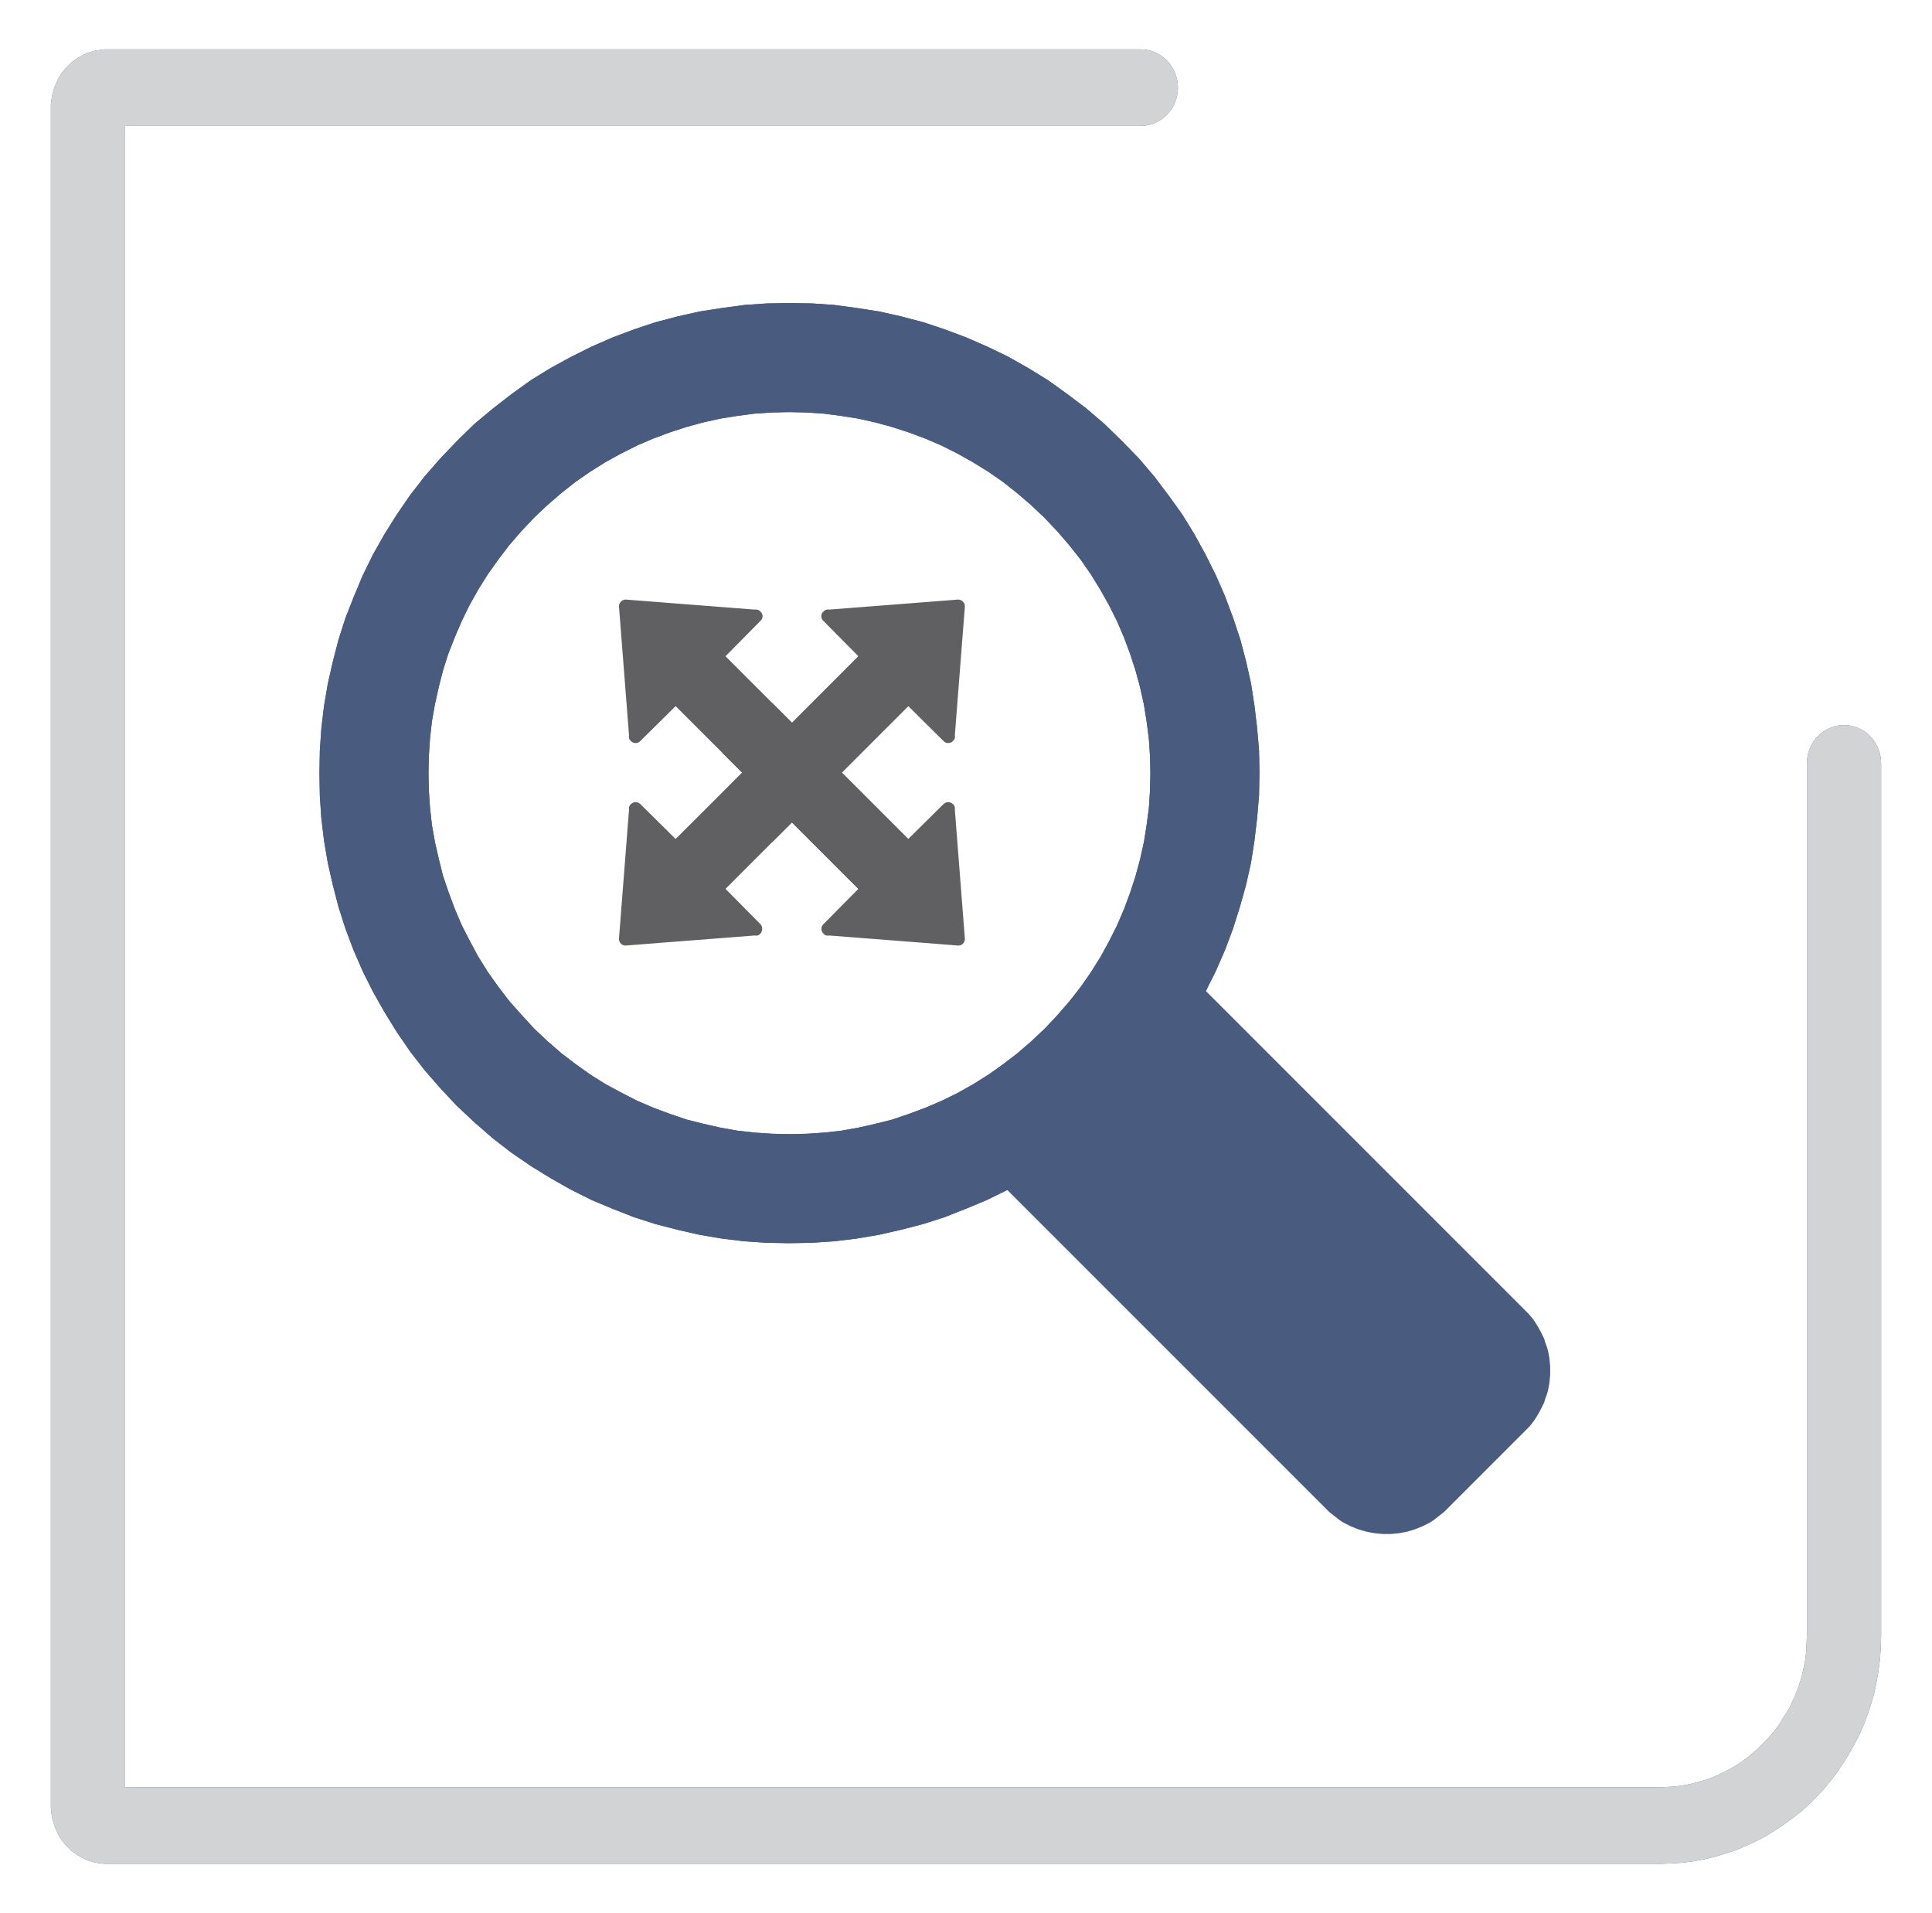 <?xml version="1.0" encoding="UTF-8"?>
<!DOCTYPE svg PUBLIC "-//W3C//DTD SVG 1.1//EN" "http://www.w3.org/Graphics/SVG/1.1/DTD/svg11.dtd">
<!-- Creator: CorelDRAW X8 -->
<svg xmlns="http://www.w3.org/2000/svg" xml:space="preserve" width="50.5mm" height="50mm" version="1.1" style="shape-rendering:geometricPrecision; text-rendering:geometricPrecision; image-rendering:optimizeQuality; fill-rule:evenodd; clip-rule:evenodd"
viewBox="0 0 5050 5000"
 xmlns:xlink="http://www.w3.org/1999/xlink">
 <defs>
  <style type="text/css">
   <![CDATA[
    .str0 {stroke:#606062;stroke-width:7.62}
    .fil3 {fill:#606062}
    .fil1 {fill:#495C80}
    .fil2 {fill:#D2D3D5;fill-rule:nonzero}
    .fil0 {fill:#495C80;fill-rule:nonzero}
   ]]>
  </style>
 </defs>
 <g id="Capa_x0020_1">
  <g id="_1514895823728">
   <g>
    <path class="fil0" d="M4723 1995c0,-55 43,-100 97,-100 54,0 97,45 97,100l-194 0zm0 2281l0 -2281 194 0 0 2281 0 0 -194 0zm-383 595l0 -200 0 0 20 -1 19 -1 19 -3 19 -3 18 -5 18 -5 18 -6 17 -7 17 -8 17 -9 16 -9 16 -11 15 -11 14 -12 14 -12 13 -13 13 -14 12 -14 12 -15 10 -16 10 -16 10 -16 8 -17 8 -18 7 -18 6 -18 5 -18 4 -19 4 -20 2 -19 1 -20 1 -21 194 0 -1 31 -2 30 -4 30 -5 29 -6 29 -8 28 -9 27 -10 27 -12 27 -13 25 -14 25 -15 24 -16 24 -17 22 -18 22 -19 20 -20 20 -21 19 -22 17 -23 17 -23 15 -24 15 -25 13 -26 12 -26 11 -27 9 -27 8 -28 7 -28 5 -29 4 -29 2 -30 1 0 0zm-4060 -200l4060 0 0 200 -4060 0 0 0 0 -200zm-147 48l194 0 0 0 0 -2 0 -3 -1 -2 0 -2 0 -3 -1 -2 -1 -3 -1 -2 -1 -2 -1 -2 -1 -2 -1 -2 -1 -2 -2 -2 -1 -1 -2 -2 -1 -2 -2 -1 -2 -2 -1 -1 -2 -1 -2 -1 -2 -1 -2 -1 -3 -1 -2 -1 -2 -1 -3 0 -2 -1 -2 0 -3 0 -2 0 0 200 -8 0 -7 -1 -7 -1 -8 -1 -7 -2 -7 -2 -7 -2 -6 -3 -7 -3 -6 -4 -6 -3 -6 -4 -6 -4 -6 -5 -5 -5 -5 -5 -5 -5 -4 -5 -5 -6 -4 -6 -4 -6 -3 -6 -3 -7 -3 -7 -3 -7 -2 -7 -2 -7 -2 -7 -1 -8 -1 -7 -1 -8 0 -8 0 0zm194 -4438l0 4438 -194 0 0 -4438 0 0 194 0zm-47 -152l0 200 0 0 2 0 3 0 2 0 2 -1 3 0 2 -1 2 -1 3 -1 2 -1 2 -1 2 -1 2 -1 1 -1 2 -2 2 -1 1 -2 2 -2 1 -1 2 -2 1 -2 1 -2 1 -2 1 -2 1 -2 1 -2 1 -3 1 -2 0 -3 0 -2 1 -2 0 -3 0 -2 -194 0 0 -8 1 -8 1 -7 1 -8 2 -7 2 -7 2 -7 3 -7 3 -7 3 -7 3 -6 4 -6 4 -6 5 -6 4 -5 5 -5 5 -5 5 -5 6 -5 6 -4 6 -4 6 -3 6 -4 7 -3 6 -3 7 -2 7 -2 7 -2 8 -1 7 -1 7 -1 8 0 0 0zm2702 200l-2702 0 0 -200 2702 0 0 200zm0 -200c53,0 97,45 97,100 0,55 -44,100 -97,100l0 -200z"/>
   </g>
   <g>
    <path class="fil0" d="M3091 2537l-512 512 -7 -8 512 -512 7 0 0 8zm-7 -8l3 -4 4 4 -7 0zm895 903l-895 -895 7 -8 896 896 0 0 -8 7zm8 307l-8 -7 0 0 8 -8 7 -8 6 -9 6 -8 6 -9 5 -9 5 -10 4 -9 3 -10 3 -10 3 -9 2 -10 2 -11 1 -10 1 -10 0 -10 0 -10 -1 -10 -1 -10 -2 -11 -2 -10 -3 -9 -3 -10 -3 -10 -4 -9 -5 -10 -5 -9 -6 -9 -6 -8 -6 -9 -7 -8 -8 -8 8 -7 8 8 7 8 7 9 6 9 6 10 5 9 5 10 5 10 3 10 4 11 3 10 2 10 2 11 1 11 1 10 0 11 0 11 -1 10 -1 11 -2 11 -2 10 -3 10 -4 11 -3 10 -5 10 -5 10 -5 9 -6 10 -6 9 -7 9 -7 8 -8 8 0 0zm-213 198l205 -205 8 7 -205 205 -8 -7zm-307 7l8 -7 0 0 8 7 8 7 8 7 9 6 9 5 9 5 9 5 10 4 9 4 10 3 10 2 10 3 10 1 10 1 10 1 11 0 10 0 10 -1 10 -1 10 -1 10 -3 10 -2 10 -3 9 -4 10 -4 9 -5 9 -5 9 -5 9 -6 8 -7 9 -7 7 -7 8 7 -8 8 -9 7 -9 7 -9 7 -9 6 -10 5 -10 5 -10 4 -10 4 -10 3 -10 3 -11 2 -10 2 -11 1 -11 1 -10 0 -11 0 -11 -1 -10 -1 -11 -2 -10 -2 -11 -3 -10 -3 -10 -4 -10 -4 -10 -5 -10 -5 -9 -6 -9 -7 -9 -7 -9 -7 -8 -8 0 0zm-888 -903l896 896 -8 7 -895 -895 0 -8 7 0zm-7 8l-4 -4 4 -4 0 8z"/>
    <path id="1" class="fil1" d="M2575 3045l512 -512 896 895c85,85 85,223 0,308l-205 204c-84,85 -222,85 -307,0l-896 -895z"/>
   </g>
   <g>
    <path class="fil0" d="M2932 1152l-202 201 0 0 -35 -33 -36 -31 -38 -30 -39 -27 -39 -24 -41 -23 -42 -21 -42 -18 -43 -16 -43 -14 -44 -12 -45 -10 -44 -7 -46 -6 -45 -3 -45 -1 -45 1 -46 3 -45 6 -44 7 -45 10 -44 12 -43 14 -43 16 -42 18 -42 21 -40 22 -40 25 -39 27 -37 29 -37 32 -35 33 -201 -201 45 -44 48 -40 49 -38 50 -36 52 -32 53 -29 54 -27 55 -24 56 -21 57 -19 57 -15 58 -13 58 -9 59 -8 59 -4 59 -1 59 1 58 4 59 8 58 9 58 13 57 15 57 19 56 21 55 24 54 26 53 30 52 32 50 36 49 37 48 41 45 44 0 0zm0 1737l-201 -201 0 0 33 -35 32 -37 29 -37 27 -39 25 -40 22 -40 21 -42 18 -42 16 -43 14 -43 12 -44 10 -45 7 -44 6 -45 3 -46 1 -45 -1 -45 -3 -45 -6 -46 -7 -44 -10 -45 -12 -44 -14 -43 -16 -43 -18 -42 -21 -42 -23 -41 -24 -39 -27 -39 -30 -38 -31 -36 -34 -36 202 -201 44 45 41 48 37 49 36 50 32 52 29 53 27 54 24 55 21 56 19 57 15 57 13 58 9 58 7 59 5 58 1 59 -1 59 -5 59 -7 59 -9 58 -13 58 -16 57 -18 57 -21 56 -24 55 -27 54 -29 53 -33 52 -35 50 -38 49 -40 48 -44 45 0 0zm-1738 1l202 -202 0 0 35 33 37 32 38 29 38 27 40 25 41 22 41 21 42 18 43 16 44 15 44 11 44 10 45 8 45 5 45 3 46 1 45 -1 45 -3 45 -5 45 -8 44 -10 44 -11 44 -15 43 -16 42 -18 41 -20 41 -23 40 -25 38 -27 38 -29 36 -31 36 -34 201 201 -46 44 -47 41 -49 38 -51 35 -51 32 -53 30 -55 27 -55 23 -56 22 -56 18 -58 15 -57 13 -59 10 -58 7 -59 4 -59 1 -59 -1 -59 -4 -58 -7 -59 -10 -57 -13 -58 -15 -56 -18 -56 -22 -55 -23 -54 -27 -53 -30 -52 -32 -51 -35 -49 -38 -47 -41 -46 -43 0 0zm1 -1738l201 201 0 0 -34 36 -31 36 -29 38 -27 38 -25 40 -23 41 -20 41 -18 42 -17 43 -14 44 -11 43 -10 45 -8 45 -5 45 -3 45 -1 45 1 46 3 45 5 45 8 45 10 44 11 44 15 44 16 43 18 42 21 41 22 41 25 40 27 38 29 38 32 36 33 36 -202 202 -43 -46 -41 -47 -38 -49 -35 -51 -32 -52 -30 -53 -27 -54 -24 -55 -21 -56 -18 -56 -15 -58 -13 -57 -10 -59 -7 -58 -4 -59 -1 -59 1 -59 4 -59 7 -58 10 -59 13 -57 15 -58 18 -56 22 -56 23 -55 27 -55 30 -53 32 -51 35 -51 38 -49 41 -47 44 -46 0 0z"/>
   </g>
   <g>
    <path class="fil2" d="M4723 1995c0,-55 43,-100 97,-100 54,0 97,45 97,100l-194 0zm0 2281l0 -2281 194 0 0 2281 0 0 -194 0zm-383 595l0 -200 0 0 20 -1 19 -1 19 -3 19 -3 18 -5 18 -5 18 -6 17 -7 17 -8 17 -9 16 -9 16 -11 15 -11 14 -12 14 -12 13 -13 13 -14 12 -14 12 -15 10 -16 10 -16 10 -16 8 -17 8 -18 7 -18 6 -18 5 -18 4 -19 4 -20 2 -19 1 -20 1 -21 194 0 -1 31 -2 30 -4 30 -5 29 -6 29 -8 28 -9 27 -10 27 -12 27 -13 25 -14 25 -15 24 -16 24 -17 22 -18 22 -19 20 -20 20 -21 19 -22 17 -23 17 -23 15 -24 15 -25 13 -26 12 -26 11 -27 9 -27 8 -28 7 -28 5 -29 4 -29 2 -30 1 0 0zm-4060 -200l4060 0 0 200 -4060 0 0 0 0 -200zm-147 48l194 0 0 0 0 -2 0 -3 -1 -2 0 -2 0 -3 -1 -2 -1 -3 -1 -2 -1 -2 -1 -2 -1 -2 -1 -2 -1 -2 -2 -2 -1 -1 -2 -2 -1 -2 -2 -1 -2 -2 -1 -1 -2 -1 -2 -1 -2 -1 -2 -1 -3 -1 -2 -1 -2 -1 -3 0 -2 -1 -2 0 -3 0 -2 0 0 200 -8 0 -7 -1 -7 -1 -8 -1 -7 -2 -7 -2 -7 -2 -6 -3 -7 -3 -6 -4 -6 -3 -6 -4 -6 -4 -6 -5 -5 -5 -5 -5 -5 -5 -4 -5 -5 -6 -4 -6 -4 -6 -3 -6 -3 -7 -3 -7 -3 -7 -2 -7 -2 -7 -2 -7 -1 -8 -1 -7 -1 -8 0 -8 0 0zm194 -4438l0 4438 -194 0 0 -4438 0 0 194 0zm-47 -152l0 200 0 0 2 0 3 0 2 0 2 -1 3 0 2 -1 2 -1 3 -1 2 -1 2 -1 2 -1 2 -1 1 -1 2 -2 2 -1 1 -2 2 -2 1 -1 2 -2 1 -2 1 -2 1 -2 1 -2 1 -2 1 -2 1 -3 1 -2 0 -3 0 -2 1 -2 0 -3 0 -2 -194 0 0 -8 1 -8 1 -7 1 -8 2 -7 2 -7 2 -7 3 -7 3 -7 3 -7 3 -6 4 -6 4 -6 5 -6 4 -5 5 -5 5 -5 5 -5 6 -5 6 -4 6 -4 6 -3 6 -4 7 -3 6 -3 7 -2 7 -2 7 -2 8 -1 7 -1 7 -1 8 0 0 0zm2702 200l-2702 0 0 -200 2702 0 0 200zm0 -200c53,0 97,45 97,100 0,55 -44,100 -97,100l0 -200z"/>
   </g>
   <path class="fil3 str0" d="M1639 1571l334 26c4,-1 9,0 12,4 6,5 6,14 0,19l-94 95 485 485c6,6 6,17 0,23l-102 102c-6,6 -17,6 -23,0l-485 -485 -95 94c-5,6 -15,5 -19,0 -5,-4 -5,-8 -4,-12l-26 -334c-1,-4 0,-10 4,-13 3,-4 8,-5 13,-4z"/>
   <path class="fil3 str0" d="M2518 2450l-26 -334c1,-4 0,-9 -4,-12 -5,-5 -14,-5 -19,0l-95 94 -355 -355c-7,-7 -18,-7 -24,0l-101 101c-7,7 -7,17 0,24l355 355 -94 95c-6,5 -5,15 0,19 4,5 8,5 12,4l334 26c4,1 10,0 13,-3 4,-4 5,-9 4,-14z"/>
   <path class="fil3 str0" d="M1622 2450l26 -334c-1,-4 0,-9 4,-12 5,-5 14,-5 19,0l95 94 485 -484c6,-7 17,-7 23,0l102 101c6,6 6,17 0,23l-485 485 94 95c5,5 4,15 0,19 -4,5 -8,5 -12,4l-334 26c-5,1 -10,0 -13,-3 -4,-4 -5,-9 -4,-14z"/>
   <path class="fil3 str0" d="M2501 1571l-334 26c-4,-1 -9,0 -12,4 -6,5 -6,14 0,19l94 95 -355 356c-7,6 -7,17 0,23l101 102c6,6 17,6 23,0l356 -356 95 94c5,6 15,5 19,0 5,-4 5,-8 4,-12l26 -334c1,-4 0,-10 -4,-13 -3,-4 -9,-5 -13,-4z"/>
   <g>
    <path class="fil0" d="M2932 1152l-202 201 0 0 -35 -33 -36 -31 -38 -30 -39 -27 -39 -24 -41 -23 -42 -21 -42 -18 -43 -16 -43 -14 -44 -12 -45 -10 -44 -7 -46 -6 -45 -3 -45 -1 -45 1 -46 3 -45 6 -44 7 -45 10 -44 12 -43 14 -43 16 -42 18 -42 21 -40 22 -40 25 -39 27 -37 29 -37 32 -35 33 -201 -201 45 -44 48 -40 49 -38 50 -36 52 -32 53 -29 54 -27 55 -24 56 -21 57 -19 57 -15 58 -13 58 -9 59 -8 59 -4 59 -1 59 1 58 4 59 8 58 9 58 13 57 15 57 19 56 21 55 24 54 26 53 30 52 32 50 36 49 37 48 41 45 44 0 0zm0 1737l-201 -201 0 0 33 -35 32 -37 29 -37 27 -39 25 -40 22 -40 21 -42 18 -42 16 -43 14 -43 12 -44 10 -45 7 -44 6 -45 3 -46 1 -45 -1 -45 -3 -45 -6 -46 -7 -44 -10 -45 -12 -44 -14 -43 -16 -43 -18 -42 -21 -42 -23 -41 -24 -39 -27 -39 -30 -38 -31 -36 -34 -36 202 -201 44 45 41 48 37 49 36 50 32 52 29 53 27 54 24 55 21 56 19 57 15 57 13 58 9 58 7 59 5 58 1 59 -1 59 -5 59 -7 59 -9 58 -13 58 -16 57 -18 57 -21 56 -24 55 -27 54 -29 53 -33 52 -35 50 -38 49 -40 48 -44 45 0 0zm-1738 1l202 -202 0 0 35 33 37 32 38 29 38 27 40 25 41 22 41 21 42 18 43 16 44 15 44 11 44 10 45 8 45 5 45 3 46 1 45 -1 45 -3 45 -5 45 -8 44 -10 44 -11 44 -15 43 -16 42 -18 41 -20 41 -23 40 -25 38 -27 38 -29 36 -31 36 -34 201 201 -46 44 -47 41 -49 38 -51 35 -51 32 -53 30 -55 27 -55 23 -56 22 -56 18 -58 15 -57 13 -59 10 -58 7 -59 4 -59 1 -59 -1 -59 -4 -58 -7 -59 -10 -57 -13 -58 -15 -56 -18 -56 -22 -55 -23 -54 -27 -53 -30 -52 -32 -51 -35 -49 -38 -47 -41 -46 -43 0 0zm1 -1738l201 201 0 0 -34 36 -31 36 -29 38 -27 38 -25 40 -23 41 -20 41 -18 42 -17 43 -14 44 -11 43 -10 45 -8 45 -5 45 -3 45 -1 45 1 46 3 45 5 45 8 45 10 44 11 44 15 44 16 43 18 42 21 41 22 41 25 40 27 38 29 38 32 36 33 36 -202 202 -43 -46 -41 -47 -38 -49 -35 -51 -32 -52 -30 -53 -27 -54 -24 -55 -21 -56 -18 -56 -15 -58 -13 -57 -10 -59 -7 -58 -4 -59 -1 -59 1 -59 4 -59 7 -58 10 -59 13 -57 15 -58 18 -56 22 -56 23 -55 27 -55 30 -53 32 -51 35 -51 38 -49 41 -47 44 -46 0 0z"/>
   </g>
  </g>
 </g>
</svg>
